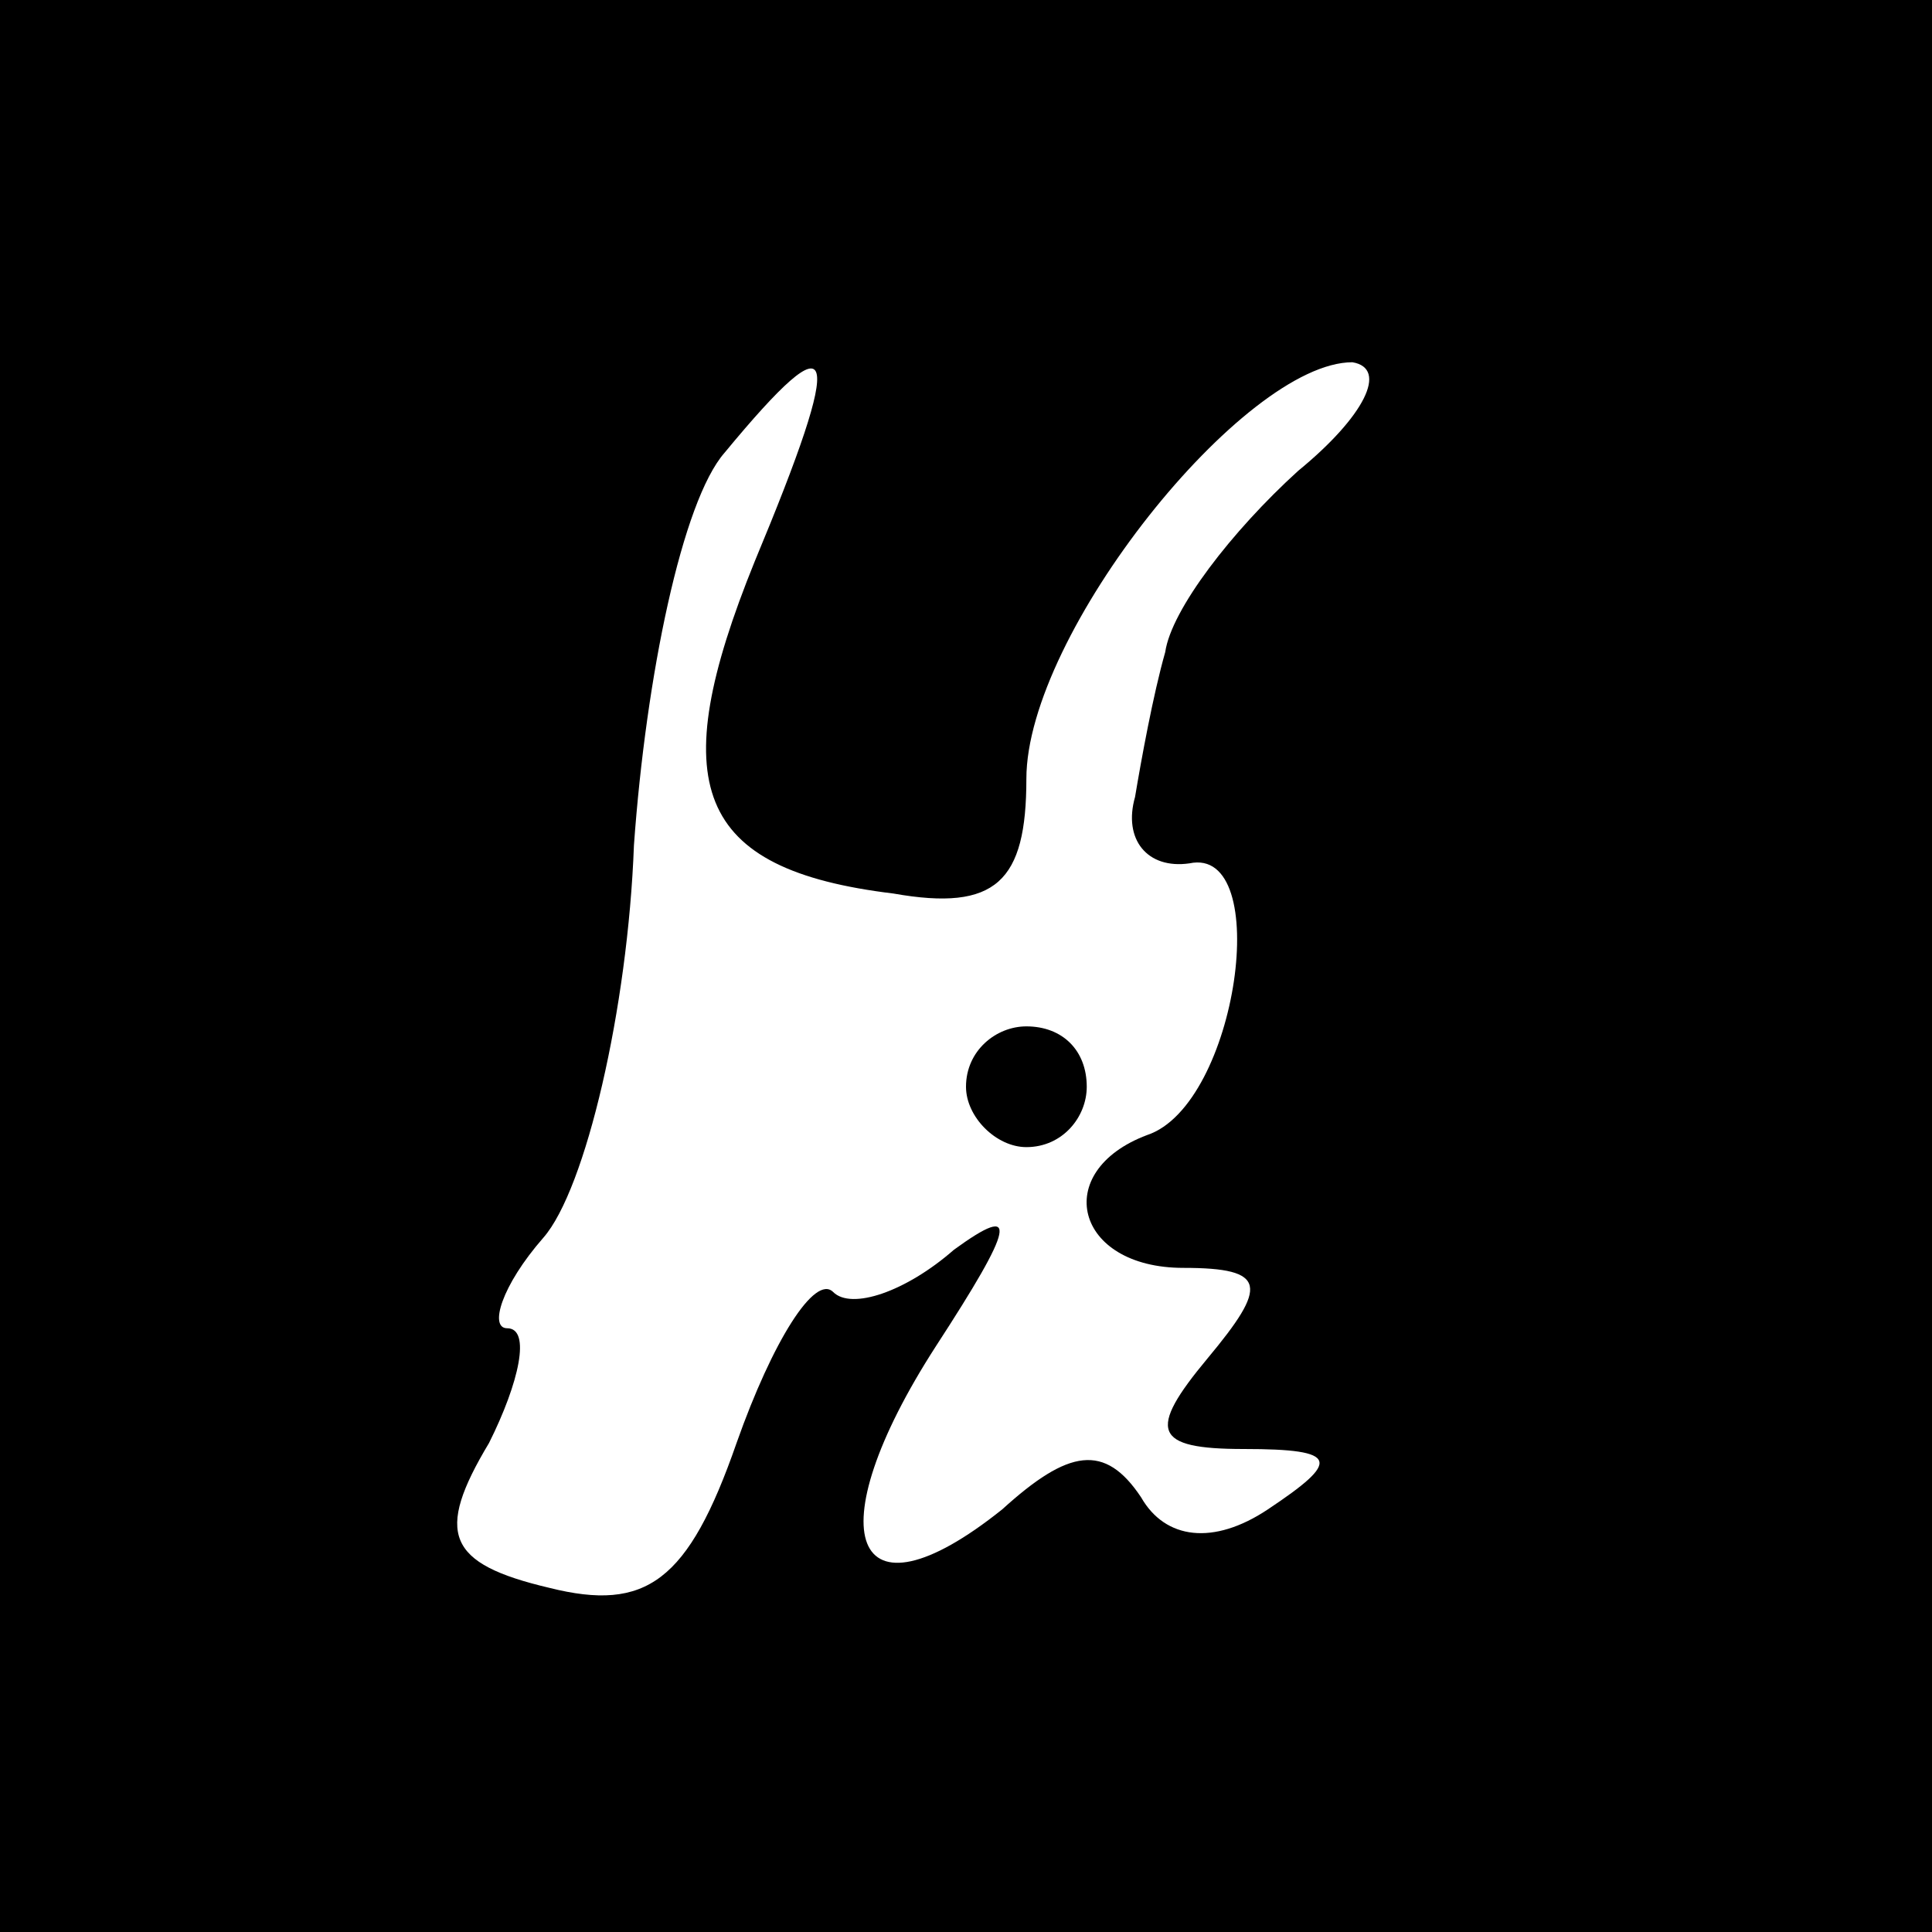 <?xml version="1.0" standalone="no"?>
<!DOCTYPE svg PUBLIC "-//W3C//DTD SVG 20010904//EN"
 "http://www.w3.org/TR/2001/REC-SVG-20010904/DTD/svg10.dtd">
<svg version="1.0" xmlns="http://www.w3.org/2000/svg"
 width="32pt" height="32pt" viewBox="0 0 32 32"
 preserveAspectRatio="xMidYMid meet">
<rect x="0" y="0" width="32" height="32" fill="#808080" stroke="none"/>
<g transform="translate(0,32) scale(0.1,-0.1)"
fill="#000000" stroke="none">
<path fill="#000000" stroke="none" d="M0 160 l0 -160 160 0 160 0 0 160 0
160 -160 0 -160 0 0 -160z"/>
<path fill="#ffffff" stroke="none" d="M125 227 c-15 -37 -10 -51 23 -55 17
-3 22 2 22 19 0 24 36 69 54 69 6 -1 2 -9 -9 -18 -11 -10 -21 -23 -22 -30 -2
-7 -4 -18 -5 -24 -2 -7 2 -12 9 -11 14 3 8 -40 -7 -45 -16 -6 -12 -22 6 -22
14 0 14 -3 4 -15 -10 -12 -9 -15 6 -15 16 0 16 -2 4 -10 -9 -6 -17 -5 -21 2
-6 9 -12 8 -23 -2 -25 -20 -31 -4 -11 27 13 20 14 24 3 16 -8 -7 -17 -10 -20
-7 -3 3 -10 -8 -16 -25 -8 -23 -15 -28 -31 -24 -17 4 -19 9 -10 24 5 10 7 19
3 19 -3 0 -1 7 6 15 7 8 14 38 15 65 2 28 8 57 15 65 19 23 20 18 5 -18z"/>
<path fill="#000000" stroke="none" d="M160 140 c0 -5 5 -10 10 -10 6 0 10 5
10 10 0 6 -4 10 -10 10 -5 0 -10 -4 -10 -10z"/>
</g>
</svg>
